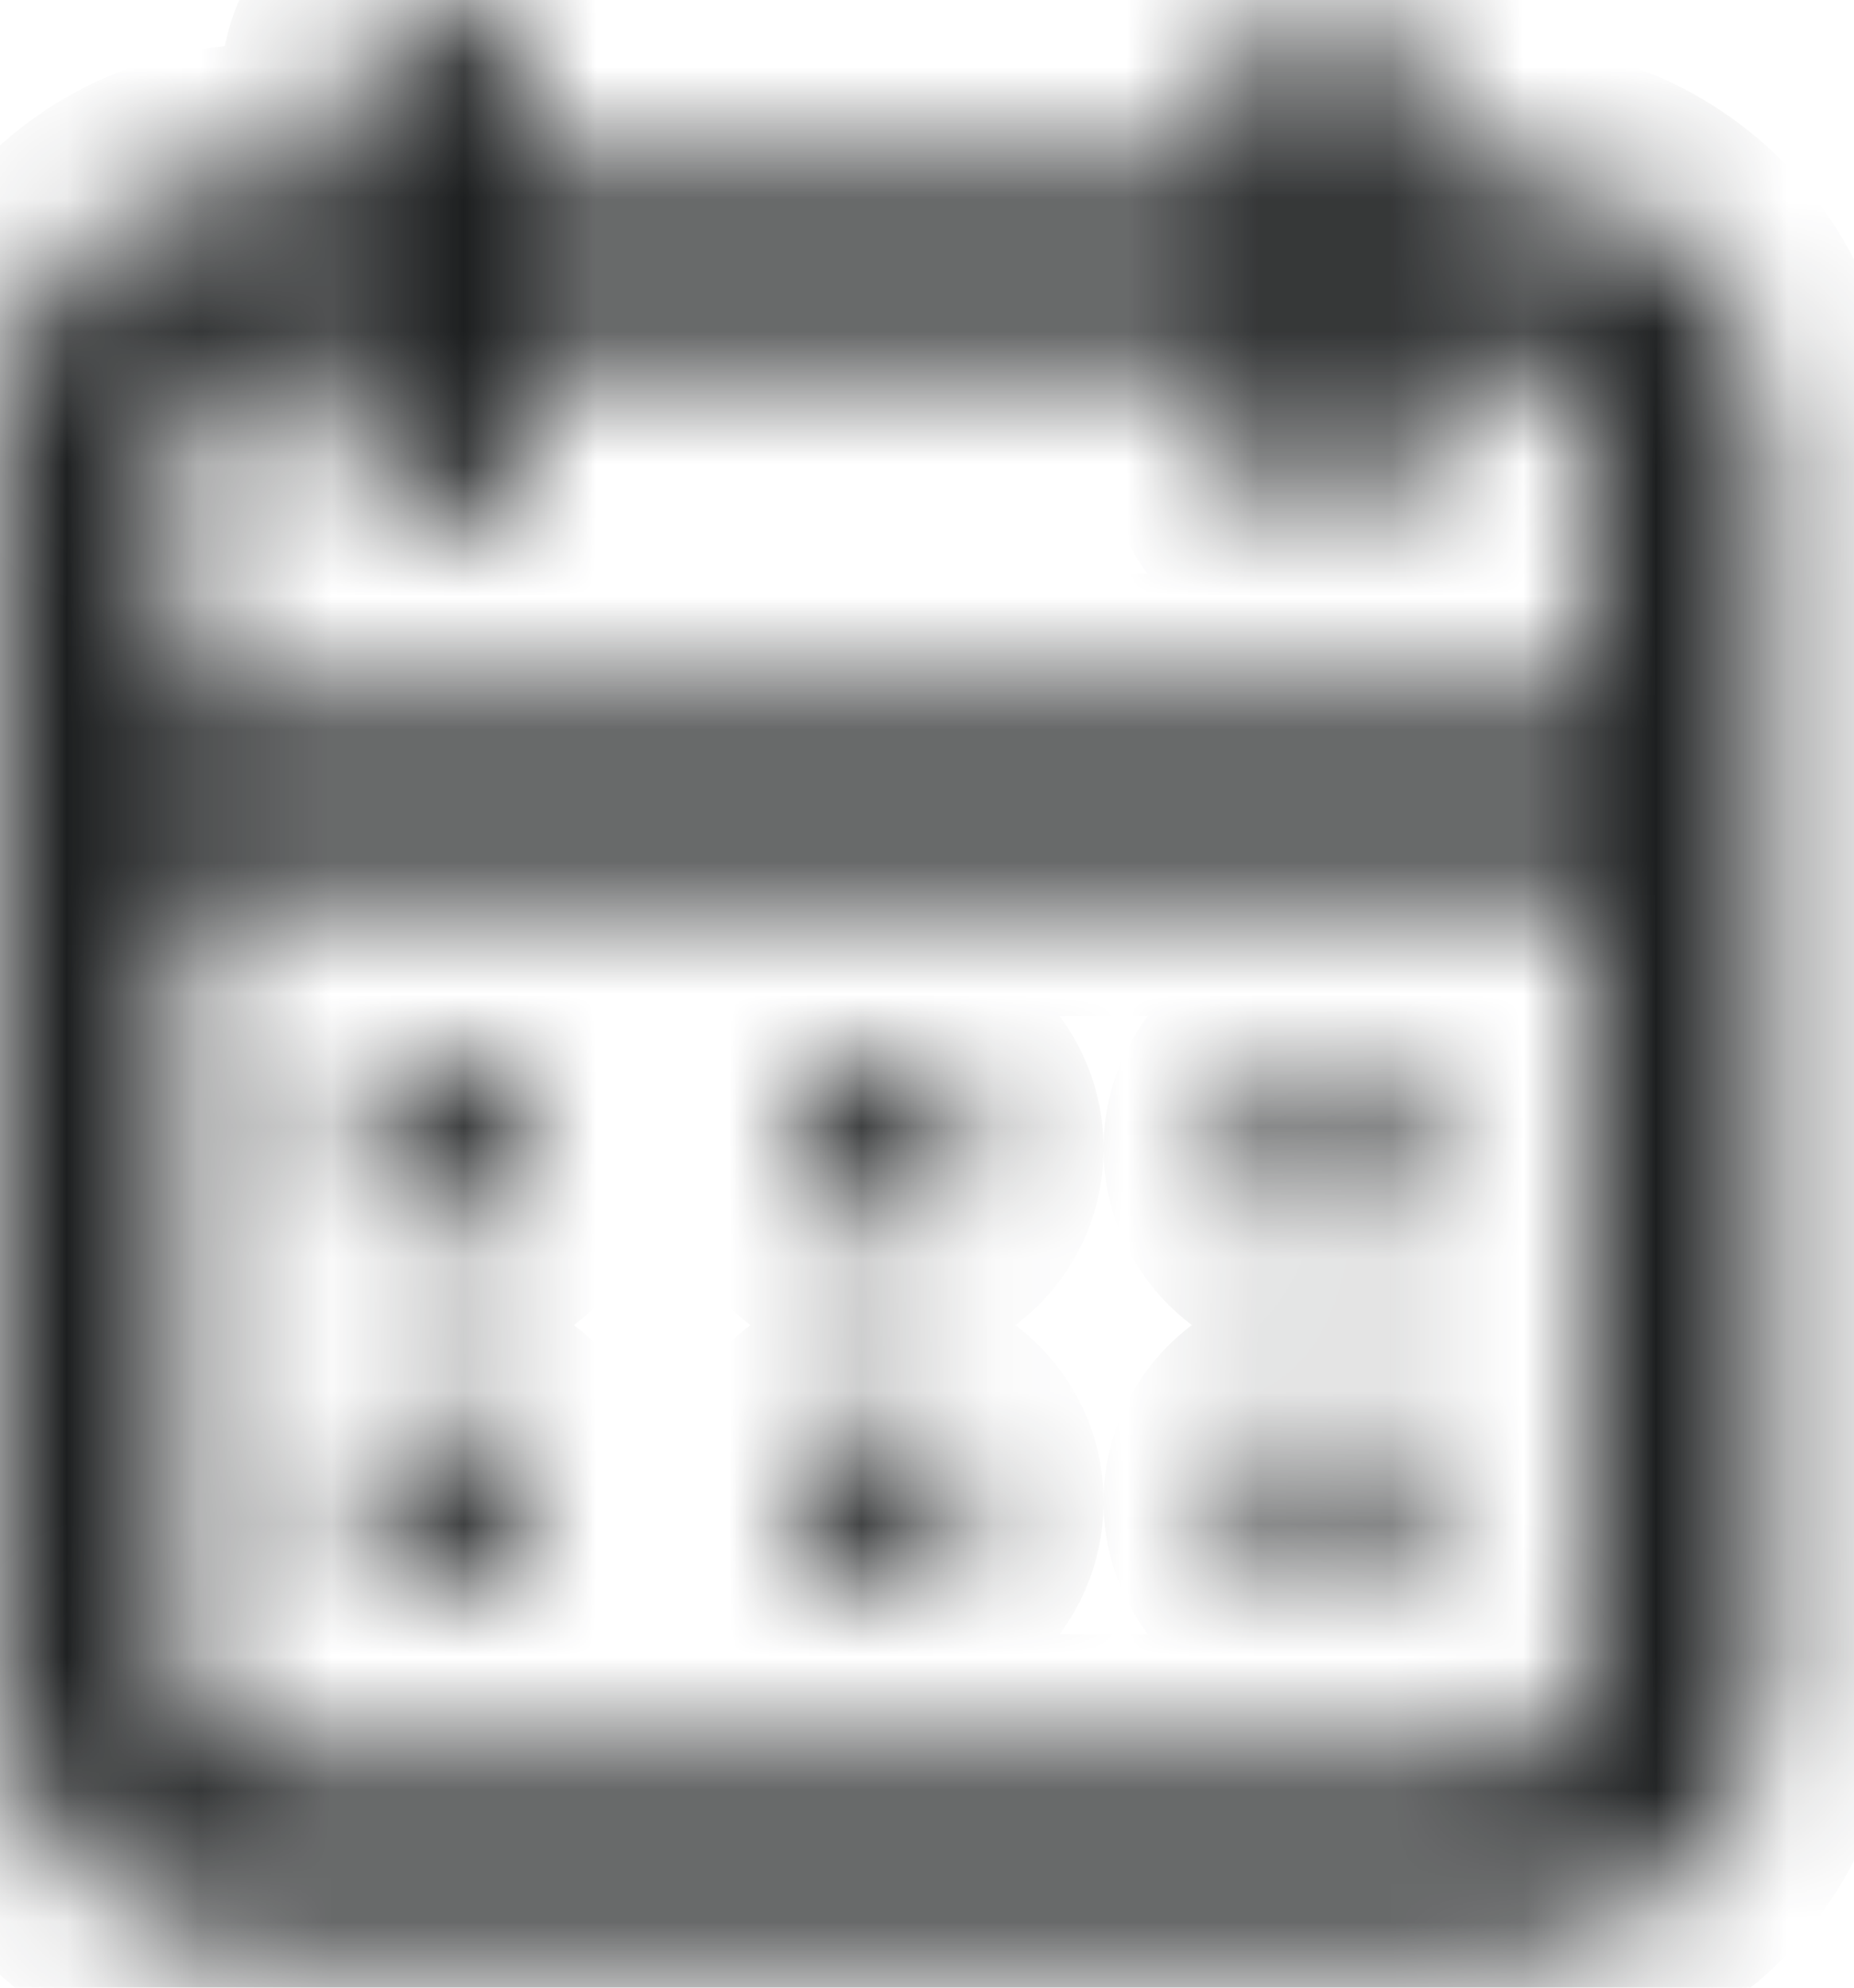 <svg width="14" height="15" viewBox="0 0 14 15" fill="none" xmlns="http://www.w3.org/2000/svg">
<mask id="path-1-inside-1_8130_1620" fill="white">
<path d="M6.667 12C6.799 12 6.927 11.961 7.037 11.888C7.147 11.814 7.232 11.71 7.283 11.588C7.333 11.467 7.346 11.333 7.321 11.203C7.295 11.074 7.231 10.955 7.138 10.862C7.045 10.769 6.926 10.705 6.797 10.68C6.667 10.654 6.533 10.667 6.412 10.717C6.29 10.768 6.186 10.853 6.112 10.963C6.039 11.073 6 11.201 6 11.333C6 11.51 6.07 11.68 6.195 11.805C6.32 11.93 6.49 12 6.667 12ZM10 12C10.132 12 10.261 11.961 10.37 11.888C10.48 11.814 10.566 11.71 10.616 11.588C10.666 11.467 10.68 11.333 10.654 11.203C10.628 11.074 10.565 10.955 10.471 10.862C10.378 10.769 10.259 10.705 10.13 10.68C10.001 10.654 9.867 10.667 9.745 10.717C9.623 10.768 9.519 10.853 9.446 10.963C9.372 11.073 9.333 11.201 9.333 11.333C9.333 11.51 9.404 11.68 9.529 11.805C9.654 11.93 9.823 12 10 12ZM10 9.333C10.132 9.333 10.261 9.294 10.37 9.221C10.48 9.148 10.566 9.044 10.616 8.922C10.666 8.8 10.68 8.666 10.654 8.537C10.628 8.407 10.565 8.289 10.471 8.195C10.378 8.102 10.259 8.039 10.13 8.013C10.001 7.987 9.867 8 9.745 8.051C9.623 8.101 9.519 8.187 9.446 8.296C9.372 8.406 9.333 8.535 9.333 8.667C9.333 8.843 9.404 9.013 9.529 9.138C9.654 9.263 9.823 9.333 10 9.333ZM6.667 9.333C6.799 9.333 6.927 9.294 7.037 9.221C7.147 9.148 7.232 9.044 7.283 8.922C7.333 8.8 7.346 8.666 7.321 8.537C7.295 8.407 7.231 8.289 7.138 8.195C7.045 8.102 6.926 8.039 6.797 8.013C6.667 7.987 6.533 8 6.412 8.051C6.29 8.101 6.186 8.187 6.112 8.296C6.039 8.406 6 8.535 6 8.667C6 8.843 6.07 9.013 6.195 9.138C6.32 9.263 6.49 9.333 6.667 9.333ZM11.333 1.333H10.667V0.667C10.667 0.49 10.596 0.32 10.471 0.195C10.346 0.07 10.177 0 10 0C9.823 0 9.654 0.07 9.529 0.195C9.404 0.32 9.333 0.49 9.333 0.667V1.333H4V0.667C4 0.49 3.93 0.32 3.805 0.195C3.68 0.07 3.51 0 3.333 0C3.157 0 2.987 0.07 2.862 0.195C2.737 0.32 2.667 0.49 2.667 0.667V1.333H2C1.47 1.333 0.961 1.544 0.586 1.919C0.211 2.294 0 2.803 0 3.333V12.667C0 13.197 0.211 13.706 0.586 14.081C0.961 14.456 1.47 14.667 2 14.667H11.333C11.864 14.667 12.373 14.456 12.748 14.081C13.123 13.706 13.333 13.197 13.333 12.667V3.333C13.333 2.803 13.123 2.294 12.748 1.919C12.373 1.544 11.864 1.333 11.333 1.333ZM12 12.667C12 12.844 11.93 13.013 11.805 13.138C11.68 13.263 11.51 13.333 11.333 13.333H2C1.823 13.333 1.654 13.263 1.529 13.138C1.404 13.013 1.333 12.844 1.333 12.667V6.667H12V12.667ZM12 5.333H1.333V3.333C1.333 3.157 1.404 2.987 1.529 2.862C1.654 2.737 1.823 2.667 2 2.667H2.667V3.333C2.667 3.51 2.737 3.68 2.862 3.805C2.987 3.93 3.157 4 3.333 4C3.51 4 3.68 3.93 3.805 3.805C3.93 3.68 4 3.51 4 3.333V2.667H9.333V3.333C9.333 3.51 9.404 3.68 9.529 3.805C9.654 3.93 9.823 4 10 4C10.177 4 10.346 3.93 10.471 3.805C10.596 3.68 10.667 3.51 10.667 3.333V2.667H11.333C11.51 2.667 11.68 2.737 11.805 2.862C11.93 2.987 12 3.157 12 3.333V5.333ZM3.333 9.333C3.465 9.333 3.594 9.294 3.704 9.221C3.813 9.148 3.899 9.044 3.949 8.922C4 8.8 4.013 8.666 3.987 8.537C3.961 8.407 3.898 8.289 3.805 8.195C3.712 8.102 3.593 8.039 3.463 8.013C3.334 7.987 3.2 8 3.078 8.051C2.956 8.101 2.852 8.187 2.779 8.296C2.706 8.406 2.667 8.535 2.667 8.667C2.667 8.843 2.737 9.013 2.862 9.138C2.987 9.263 3.157 9.333 3.333 9.333ZM3.333 12C3.465 12 3.594 11.961 3.704 11.888C3.813 11.814 3.899 11.71 3.949 11.588C4 11.467 4.013 11.333 3.987 11.203C3.961 11.074 3.898 10.955 3.805 10.862C3.712 10.769 3.593 10.705 3.463 10.68C3.334 10.654 3.2 10.667 3.078 10.717C2.956 10.768 2.852 10.853 2.779 10.963C2.706 11.073 2.667 11.201 2.667 11.333C2.667 11.51 2.737 11.68 2.862 11.805C2.987 11.93 3.157 12 3.333 12Z"/>
</mask>
<path d="M6.667 12C6.799 12 6.927 11.961 7.037 11.888C7.147 11.814 7.232 11.71 7.283 11.588C7.333 11.467 7.346 11.333 7.321 11.203C7.295 11.074 7.231 10.955 7.138 10.862C7.045 10.769 6.926 10.705 6.797 10.68C6.667 10.654 6.533 10.667 6.412 10.717C6.29 10.768 6.186 10.853 6.112 10.963C6.039 11.073 6 11.201 6 11.333C6 11.51 6.07 11.68 6.195 11.805C6.32 11.93 6.49 12 6.667 12ZM10 12C10.132 12 10.261 11.961 10.37 11.888C10.48 11.814 10.566 11.71 10.616 11.588C10.666 11.467 10.68 11.333 10.654 11.203C10.628 11.074 10.565 10.955 10.471 10.862C10.378 10.769 10.259 10.705 10.13 10.68C10.001 10.654 9.867 10.667 9.745 10.717C9.623 10.768 9.519 10.853 9.446 10.963C9.372 11.073 9.333 11.201 9.333 11.333C9.333 11.51 9.404 11.68 9.529 11.805C9.654 11.93 9.823 12 10 12ZM10 9.333C10.132 9.333 10.261 9.294 10.37 9.221C10.48 9.148 10.566 9.044 10.616 8.922C10.666 8.8 10.68 8.666 10.654 8.537C10.628 8.407 10.565 8.289 10.471 8.195C10.378 8.102 10.259 8.039 10.13 8.013C10.001 7.987 9.867 8 9.745 8.051C9.623 8.101 9.519 8.187 9.446 8.296C9.372 8.406 9.333 8.535 9.333 8.667C9.333 8.843 9.404 9.013 9.529 9.138C9.654 9.263 9.823 9.333 10 9.333ZM6.667 9.333C6.799 9.333 6.927 9.294 7.037 9.221C7.147 9.148 7.232 9.044 7.283 8.922C7.333 8.8 7.346 8.666 7.321 8.537C7.295 8.407 7.231 8.289 7.138 8.195C7.045 8.102 6.926 8.039 6.797 8.013C6.667 7.987 6.533 8 6.412 8.051C6.29 8.101 6.186 8.187 6.112 8.296C6.039 8.406 6 8.535 6 8.667C6 8.843 6.07 9.013 6.195 9.138C6.32 9.263 6.49 9.333 6.667 9.333ZM11.333 1.333H10.667V0.667C10.667 0.49 10.596 0.32 10.471 0.195C10.346 0.07 10.177 0 10 0C9.823 0 9.654 0.07 9.529 0.195C9.404 0.32 9.333 0.49 9.333 0.667V1.333H4V0.667C4 0.49 3.93 0.32 3.805 0.195C3.68 0.07 3.51 0 3.333 0C3.157 0 2.987 0.07 2.862 0.195C2.737 0.32 2.667 0.49 2.667 0.667V1.333H2C1.47 1.333 0.961 1.544 0.586 1.919C0.211 2.294 0 2.803 0 3.333V12.667C0 13.197 0.211 13.706 0.586 14.081C0.961 14.456 1.47 14.667 2 14.667H11.333C11.864 14.667 12.373 14.456 12.748 14.081C13.123 13.706 13.333 13.197 13.333 12.667V3.333C13.333 2.803 13.123 2.294 12.748 1.919C12.373 1.544 11.864 1.333 11.333 1.333ZM12 12.667C12 12.844 11.93 13.013 11.805 13.138C11.68 13.263 11.51 13.333 11.333 13.333H2C1.823 13.333 1.654 13.263 1.529 13.138C1.404 13.013 1.333 12.844 1.333 12.667V6.667H12V12.667ZM12 5.333H1.333V3.333C1.333 3.157 1.404 2.987 1.529 2.862C1.654 2.737 1.823 2.667 2 2.667H2.667V3.333C2.667 3.51 2.737 3.68 2.862 3.805C2.987 3.93 3.157 4 3.333 4C3.51 4 3.68 3.93 3.805 3.805C3.93 3.68 4 3.51 4 3.333V2.667H9.333V3.333C9.333 3.51 9.404 3.68 9.529 3.805C9.654 3.93 9.823 4 10 4C10.177 4 10.346 3.93 10.471 3.805C10.596 3.68 10.667 3.51 10.667 3.333V2.667H11.333C11.51 2.667 11.68 2.737 11.805 2.862C11.93 2.987 12 3.157 12 3.333V5.333ZM3.333 9.333C3.465 9.333 3.594 9.294 3.704 9.221C3.813 9.148 3.899 9.044 3.949 8.922C4 8.8 4.013 8.666 3.987 8.537C3.961 8.407 3.898 8.289 3.805 8.195C3.712 8.102 3.593 8.039 3.463 8.013C3.334 7.987 3.2 8 3.078 8.051C2.956 8.101 2.852 8.187 2.779 8.296C2.706 8.406 2.667 8.535 2.667 8.667C2.667 8.843 2.737 9.013 2.862 9.138C2.987 9.263 3.157 9.333 3.333 9.333ZM3.333 12C3.465 12 3.594 11.961 3.704 11.888C3.813 11.814 3.899 11.71 3.949 11.588C4 11.467 4.013 11.333 3.987 11.203C3.961 11.074 3.898 10.955 3.805 10.862C3.712 10.769 3.593 10.705 3.463 10.68C3.334 10.654 3.2 10.667 3.078 10.717C2.956 10.768 2.852 10.853 2.779 10.963C2.706 11.073 2.667 11.201 2.667 11.333C2.667 11.51 2.737 11.68 2.862 11.805C2.987 11.93 3.157 12 3.333 12Z" fill="#1D1F20" stroke="#1D1F20" stroke-width="2" mask="url(#path-1-inside-1_8130_1620)"/>
</svg>
